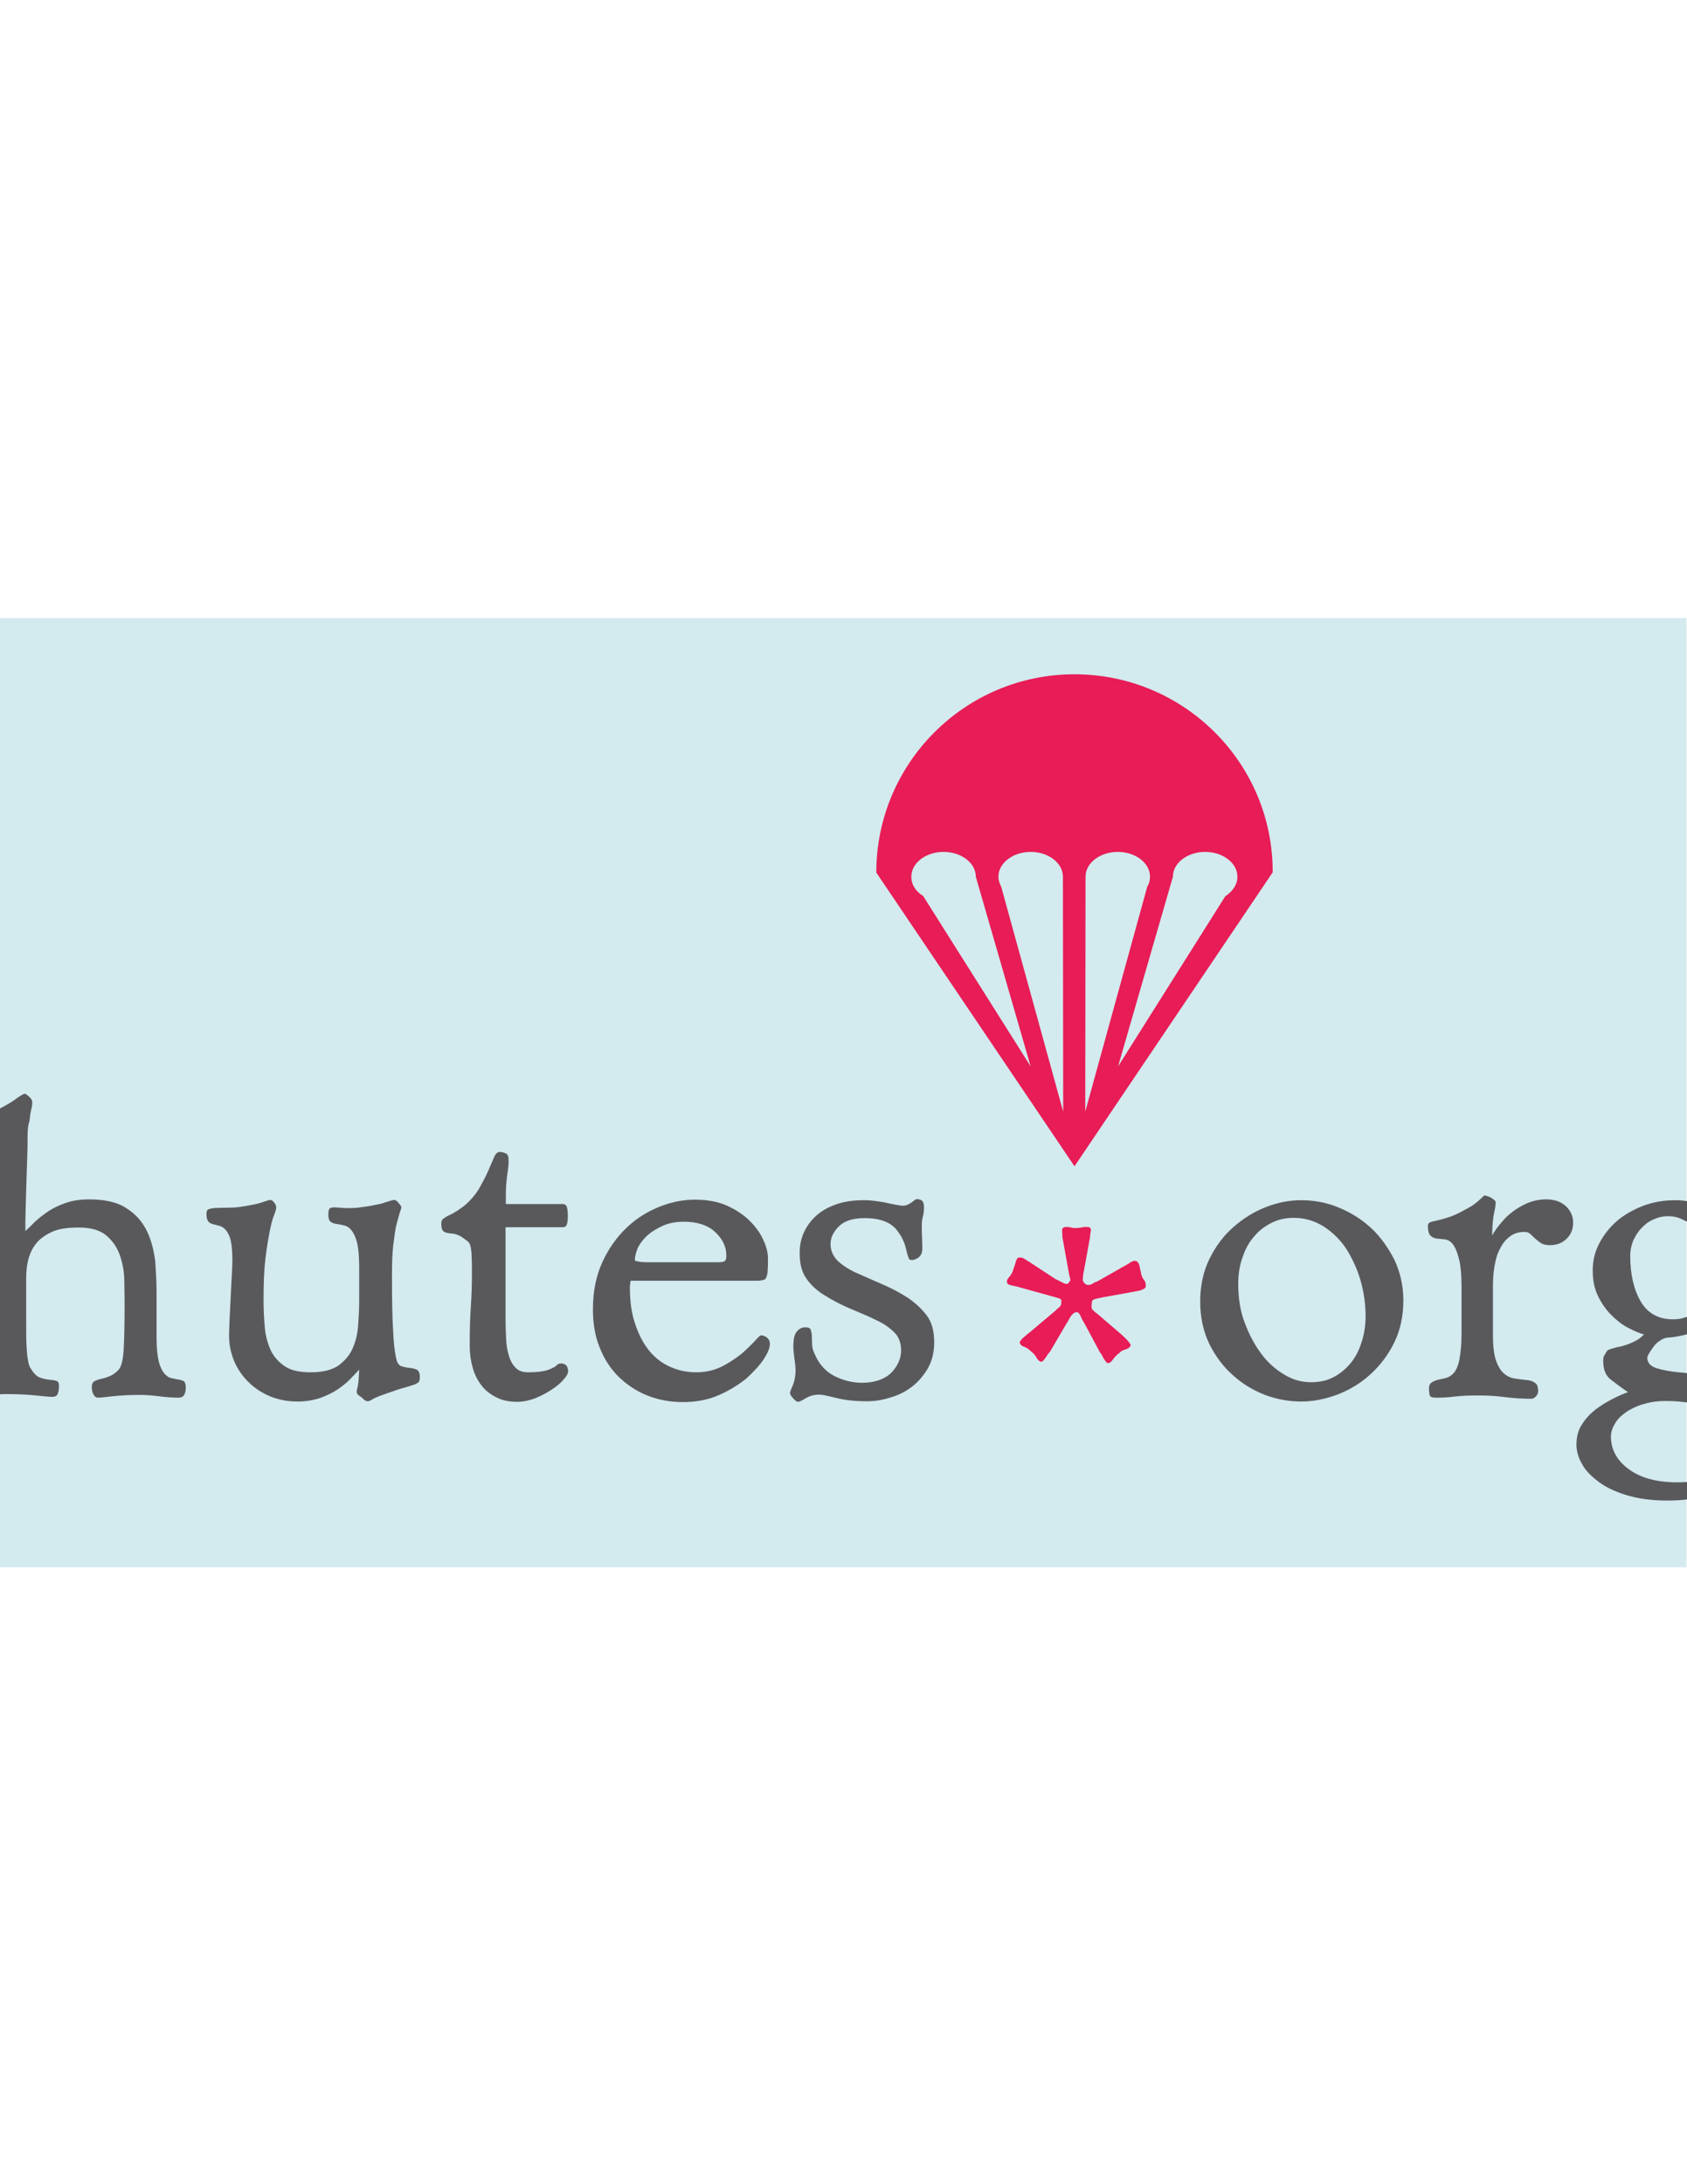 <?xml version="1.0" encoding="utf-8"?>
<!-- Generator: Adobe Illustrator 18.1.1, SVG Export Plug-In . SVG Version: 6.00 Build 0)  -->
<svg version="1.1" id="Layer_1" xmlns="http://www.w3.org/2000/svg" xmlns:xlink="http://www.w3.org/1999/xlink" x="0px" y="0px"
	 viewBox="0 0 612 792" enable-background="new 0 0 612 792" xml:space="preserve">
<g id="Layer_2">
	<rect x="-0.2" y="224.1" fill="#D3EAEF" width="612" height="344.2"/>
</g>
<g id="Layer_1_1_">
	<g>
		<path fill="#59595C" d="M10,412.7c0,1.4,0,3.5-0.1,6.3s-0.2,5.9-0.3,9.3c-0.1,3.4-0.2,6.7-0.3,10c-0.1,3.3-0.1,6-0.1,8.1
			c1.1-1,2.2-2.1,3.6-3.5c1.4-1.3,3-2.5,4.9-3.8c1.9-1.2,4-2.2,6.4-3c2.4-0.8,5.2-1.2,8.3-1.2c5.8,0,10.4,1.1,13.6,3.3
			c3.3,2.1,5.7,4.9,7.3,8.2c1.6,3.3,2.5,7,3,10.9c0.3,4,0.5,7.7,0.5,11.3v16.6c0,3.6,0.3,6.4,0.8,8.5c0.5,2,1.3,3.5,2,4.3
			c0.8,1,1.7,1.5,2.5,1.7c1,0.2,1.8,0.4,2.5,0.5c0.8,0.1,1.5,0.3,2,0.6c0.5,0.3,0.8,1.1,0.8,2.2c0,2.5-0.8,3.8-2.5,3.8
			c-2.4,0-4.8-0.2-7.2-0.5c-2.3-0.3-4.6-0.5-7-0.5c-3.9,0-7.2,0.2-9.9,0.5c-2.7,0.3-4.4,0.5-5.1,0.5c-0.8,0-1.4-0.4-1.8-1.2
			c-0.4-0.7-0.6-1.6-0.6-2.6c0-1.1,0.3-1.8,1-2.2c0.6-0.3,1.4-0.6,2.3-0.8c1-0.2,2-0.5,3.2-1s2.2-1.2,3.3-2.4c1-1.2,1.6-3.8,1.8-7.9
			c0.2-4,0.3-9,0.3-14.8c0-2.7,0-5.7-0.1-9c0-3.3-0.5-6.4-1.5-9.4c-1-3-2.6-5.4-4.9-7.4c-2.3-2-5.7-3-10.2-3c-4.1,0-7.5,0.5-9.9,1.7
			c-2.5,1.2-4.4,2.6-5.8,4.5s-2.2,3.9-2.7,6.1c-0.5,2.2-0.6,4.4-0.6,6.7v15.3c0,3.3,0,6,0.1,8s0.2,3.7,0.4,5
			c0.2,1.3,0.4,2.2,0.6,2.7c0.2,0.6,0.5,1.1,0.8,1.5c1,1.6,2.1,2.6,3.3,3c1.2,0.4,2.2,0.6,3.3,0.7c1,0.1,1.8,0.2,2.4,0.4
			c0.6,0.1,1,0.7,1,1.7c0,1.1-0.1,2-0.4,2.9c-0.3,0.8-1,1.2-2,1.2c-1.2,0-3.2-0.2-6-0.5c-2.7-0.3-6.3-0.5-10.8-0.5
			c-2,0-3.9,0.2-5.9,0.5c-1.9,0.3-3.9,0.5-5.9,0.5c-1,0-1.7-0.3-2.1-1s-0.6-1.4-0.6-2.2c0-1.1,0.3-1.9,1-2.3
			c0.6-0.4,1.4-0.8,2.2-1.2c1-0.3,1.8-0.6,2.7-1.1s1.8-1.2,2.4-2.2c1-1.7,1.6-3.4,1.7-5c0.1-1.6,0.1-3.9,0.1-6.9
			c0-5.3,0.1-10.6,0.3-15.7s0.3-10.5,0.3-15.6c0-4.8,0-9.4-0.1-14.1c-0.1-4.6-0.1-9.4-0.1-14.3c0-3.7-0.2-6.5-0.7-8.6
			c-0.5-2-1.2-3.5-1.9-4.4c-0.7-1-1.6-1.5-2.4-1.7c-0.8-0.1-1.7-0.3-2.4-0.4s-1.4-0.3-1.9-0.6c-0.5-0.3-0.7-1.2-0.7-2.3
			c0-1,0.3-1.5,1-1.9c0.6-0.3,1.5-0.6,2.6-0.8c1.1-0.2,2.3-0.4,3.7-0.6s2.7-0.7,4.2-1.5c2.6-1.4,4.8-2.6,6.3-3.8
			c1.6-1.1,2.5-1.7,3.1-1.7c0.2,0,0.6,0.3,1.4,1c0.7,0.6,1.2,1.3,1.2,2.1s-0.1,1.5-0.2,1.9s-0.3,1.1-0.4,1.8
			c-0.1,0.7-0.3,1.8-0.4,3.1C10.1,408.2,10,410.1,10,412.7z"/>
		<path fill="#59595C" d="M129.4,504.8c0-0.4,0.1-1.1,0.4-2.1c0.2-1,0.4-3.1,0.5-6.1c-0.8,1-1.9,2-3.2,3.4c-1.3,1.4-2.9,2.6-4.6,3.8
			c-1.8,1.2-3.9,2.2-6.3,3.1c-2.4,0.8-5.2,1.3-8.2,1.3c-3.5,0-6.8-0.6-9.8-1.8c-3-1.2-5.6-2.9-7.8-5c-2.2-2.1-4-4.6-5.3-7.5
			c-1.3-3-2-6.1-2-9.6c0-1.5,0.1-3.6,0.2-6.2s0.3-5.4,0.4-8.1s0.3-5.3,0.4-7.7c0.1-2.3,0.2-4,0.2-5.1c0-3.2-0.2-5.7-0.6-7.4
			s-1.1-3-1.8-3.8c-0.7-0.8-1.5-1.3-2.3-1.5c-0.8-0.2-1.6-0.4-2.3-0.6c-0.7-0.2-1.4-0.5-1.8-1.1c-0.4-0.5-0.6-1.4-0.6-2.7
			c0-1,0.3-1.5,1-1.7s1.6-0.4,2.9-0.4s2.7-0.1,4.5-0.1c1.8,0,3.7-0.2,5.9-0.6c3-0.5,5.1-1,6.4-1.5c1.4-0.5,2.2-0.7,2.4-0.7
			c0.5,0,1,0.3,1.5,1c0.5,0.6,0.7,1.3,0.7,1.7c0,0.5-0.2,1.4-0.7,2.6s-1.1,3.2-1.6,5.8s-1.1,5.9-1.6,10c-0.5,4.1-0.7,9.2-0.7,15.3
			c0,3.6,0.2,7,0.5,10.2c0.3,3.2,1.2,6,2.3,8.3c1.2,2.3,3,4.2,5.2,5.6c2.2,1.4,5.3,2,9.1,2c4.3,0,7.6-0.8,10-2.4
			c2.3-1.7,4.1-3.7,5.2-6.2c1.1-2.5,1.8-5.3,2-8.2c0.2-3,0.4-5.9,0.4-8.6v-12.9c0-3.8-0.3-6.8-0.8-8.8c-0.5-2-1.3-3.6-2.1-4.5
			c-0.8-1-1.8-1.5-2.7-1.7c-1-0.2-1.9-0.4-2.7-0.5s-1.6-0.4-2.1-0.8s-0.8-1.3-0.8-2.7c0-1.1,0.2-1.8,0.5-2.1c0.3-0.3,1-0.4,1.7-0.4
			c0.5,0,1.6,0.1,3.2,0.2s3.4,0.1,5.4-0.1c2.5-0.3,4.5-0.6,6.2-1c1.7-0.3,3-0.6,3.9-1c1-0.3,1.6-0.5,2-0.6c0.4-0.1,0.7-0.2,1-0.2
			c0.4,0,1,0.3,1.6,1.1c0.6,0.7,1,1.2,1,1.5c0,0.3-0.2,1-0.5,1.8c-0.3,1-0.7,2.3-1.2,4.2s-0.8,4.4-1.2,7.5s-0.5,7-0.5,11.6
			c0,8.3,0.1,14.8,0.4,19.5c0.2,4.8,0.6,8.2,1.2,10.6c0.3,1.4,1,2.2,1.8,2.5c1,0.3,1.9,0.5,2.9,0.6s1.9,0.3,2.6,0.6
			c0.7,0.3,1.2,1.2,1.2,2.5c0,1-0.1,1.5-0.3,1.9c-0.2,0.3-0.7,0.6-1.5,1c-0.8,0.3-2,0.6-3.5,1.1c-1.6,0.4-3.7,1.1-6.5,2.1
			c-3,1-4.8,1.8-5.4,2.2c-0.7,0.5-1.3,0.7-1.8,0.7s-1.2-0.4-2.1-1.4C129.8,505.9,129.4,505.2,129.4,504.8z"/>
		<path fill="#59595C" d="M184.5,420.6c0,1,0,1.8-0.1,2.5c-0.1,0.8-0.2,1.8-0.4,2.9c-0.1,1.1-0.3,2.4-0.4,4.1
			c-0.1,1.7-0.1,3.8-0.1,6.5H204c1,0,1.5,0.4,1.7,1.3c0.2,0.8,0.3,1.8,0.3,2.9c0,1.3-0.1,2.2-0.3,3s-0.7,1.2-1.7,1.2h-20.6v33.6
			c0,2.2,0.1,4.4,0.2,6.8c0.1,2.2,0.4,4.3,1,6.1c0.5,1.8,1.3,3.3,2.4,4.4c1.1,1.2,2.6,1.7,4.6,1.7c2.6,0,4.5-0.2,5.9-0.5
			c1.3-0.3,2.3-0.7,3-1.1c0.7-0.3,1.3-0.7,1.6-1.1c0.3-0.3,0.8-0.5,1.5-0.5c0.8,0,1.5,0.3,1.9,0.8c0.4,0.5,0.6,1.3,0.6,2
			c0,0.8-0.5,1.8-1.7,3.1c-1.1,1.3-2.5,2.4-4.3,3.6c-1.8,1.2-3.7,2.2-5.9,3.1c-2.1,0.8-4.3,1.3-6.5,1.3c-3,0-5.5-0.5-7.6-1.6
			c-2.2-1.1-4-2.5-5.4-4.3s-2.5-3.9-3.2-6.4c-0.7-2.4-1.1-5.1-1.1-7.9c0-5.2,0.1-9.9,0.4-14.3c0.3-4.2,0.4-8.2,0.4-11.9
			c0-2.6,0-4.6-0.1-6.2c0-1.6-0.2-2.7-0.4-3.7c-0.2-1-0.6-1.6-1.2-2c-0.5-0.4-1.3-1-2.2-1.6c-0.8-0.5-1.7-0.8-2.5-1
			c-1-0.1-1.7-0.2-2.4-0.3c-0.7-0.1-1.3-0.4-1.7-0.8c-0.4-0.4-0.6-1.4-0.6-2.6c0-0.8,0.2-1.4,0.6-1.7c0.4-0.3,1-0.7,1.7-1.1
			c0.7-0.3,1.6-0.7,2.5-1.3c1-0.5,2-1.3,3.3-2.2c2.4-2,4.2-4.1,5.6-6.4c1.3-2.3,2.4-4.4,3.3-6.4c0.8-2,1.6-3.6,2.1-4.9
			c0.5-1.3,1.3-2,2-2c0.8,0,1.6,0.2,2.2,0.5C184.1,418.4,184.5,419.2,184.5,420.6z"/>
		<path fill="#59595C" d="M228.7,464.5c0,0.4,0,0.7-0.1,1.1c0,0.3-0.1,0.6-0.1,1c0,5.3,0.6,9.8,2,13.7c1.3,3.9,3.1,7.2,5.2,9.7
			c2.1,2.5,4.6,4.4,7.6,5.7c3,1.3,6,1.9,9.3,1.9c3.4,0,6.4-0.7,9.3-2.1c2.7-1.4,5.1-3,7.1-4.6c2-1.7,3.5-3.3,4.8-4.6
			c1.2-1.4,2-2.1,2.2-2.1c0.8,0,1.6,0.3,2.2,0.8c0.7,0.5,1.1,1.4,1.1,2.3c0,1.3-0.7,3.2-2.2,5.5s-3.7,4.6-6.4,7.1
			c-2.9,2.3-6.1,4.3-10,6c-3.9,1.7-8.2,2.5-13,2.5c-4.6,0-8.9-0.8-12.9-2.4s-7.4-3.9-10.4-6.8c-3-3-5.2-6.4-6.9-10.7
			c-1.7-4.2-2.4-8.8-2.4-13.8c0-6.5,1.2-12.3,3.5-17.2c2.3-5,5.3-9.1,8.9-12.5c3.6-3.4,7.6-5.8,11.9-7.5s8.6-2.5,12.6-2.5
			c4.5,0,8.5,0.7,11.8,2.2s6.1,3.4,8.3,5.6c2.2,2.2,3.8,4.5,4.9,7c1.1,2.4,1.6,4.5,1.6,6.5c0,1.7,0,3.1-0.1,4.1
			c0,1.1-0.2,1.9-0.4,2.5c-0.2,0.6-0.5,1.1-1.2,1.2c-0.5,0.2-1.3,0.3-2.2,0.3h-45.8V464.5z M230.3,456.8c0,0.2,0.2,0.4,0.6,0.5
			c0.4,0.1,1.1,0.2,1.7,0.3c0.7,0,1.4,0.1,2.1,0.1s1.3,0,1.8,0h23.7c1.4,0,2.3-0.1,2.7-0.4s0.6-1,0.6-2c0-3.3-1.4-6.1-4.1-8.6
			s-6.5-3.7-11.3-3.7c-3,0-5.5,0.5-7.7,1.5s-4,2.1-5.6,3.5c-1.5,1.4-2.6,2.9-3.4,4.4C230.7,454.2,230.3,455.7,230.3,456.8z"/>
		<path fill="#59595C" d="M289.5,508.3c-0.4,0-1-0.4-1.7-1.2c-0.7-0.7-1.2-1.5-1.2-2c0-0.3,0.3-1.3,1-2.7c0.6-1.6,1-3.4,1-5.4
			c0-1.1-0.1-2.5-0.4-4.3c-0.2-1.8-0.4-3.3-0.4-4.3c0-2.9,0.4-4.6,1.3-5.6c0.8-1,1.8-1.5,3-1.5c1,0,1.7,0.2,1.9,0.7
			c0.3,0.5,0.4,1.2,0.5,2.1c0,1,0.1,2,0.1,3.2c0,1.2,0.3,2.4,1,3.8c1.6,3.7,4,6.3,7.2,7.9s6.5,2.4,10,2.4c4.6,0,8.2-1.3,10.6-3.7
			c2.3-2.4,3.5-5.2,3.5-8c0-2.7-0.8-4.9-2.4-6.5c-1.7-1.7-3.8-3.2-6.4-4.4c-2.6-1.3-5.6-2.6-9-4s-6.8-3.1-10.1-5.2
			c-2.6-1.6-4.8-3.6-6.4-5.9c-1.7-2.3-2.5-5.4-2.5-9.3c0-2.5,0.4-4.9,1.4-7.2c1-2.3,2.4-4.3,4.3-6.1c1.9-1.8,4.4-3.3,7.3-4.3
			c3-1.1,6.3-1.6,10.2-1.6c1.5,0,3,0.1,4.4,0.3c1.5,0.2,2.9,0.4,4.1,0.7s2.4,0.5,3.5,0.7c1,0.2,1.8,0.3,2.2,0.3
			c1.1,0,2.1-0.4,3.2-1.2c1-0.8,1.6-1.2,1.8-1.2c0.8,0,1.5,0.2,2,0.6c0.5,0.4,0.7,1.3,0.7,2.4c0,1.1-0.1,2.2-0.4,3.3
			s-0.4,2.2-0.4,3.3c0,1.6,0,3,0.1,4.1c0,1.2,0.1,2.4,0.1,4s-0.4,2.7-1.3,3.4c-0.8,0.6-1.7,1-2.4,1c-0.6,0-1.1-0.2-1.2-0.6
			c-0.2-0.4-0.4-1.1-0.6-1.8c-0.2-0.7-0.4-1.7-0.7-2.7c-0.3-1.1-0.8-2.2-1.5-3.5c-0.4-0.7-1-1.5-1.5-2.2c-0.6-0.8-1.4-1.5-2.4-2.2
			c-1-0.6-2.2-1.2-3.8-1.6c-1.5-0.4-3.4-0.6-5.6-0.6c-4.2,0-7.3,1-9.3,3s-3,4.1-3,6.4c0,2.5,1,4.5,2.7,6.2c1.9,1.7,4.2,3.2,7,4.4
			s5.8,2.6,9.1,4s6.3,3,9.1,4.8c2.7,1.8,5.1,4,7,6.5c1.9,2.5,2.7,5.8,2.7,9.7c0,3.5-0.7,6.5-2.2,9.3c-1.5,2.6-3.4,4.9-5.7,6.7
			c-2.3,1.8-5,3.2-7.9,4c-3,1-5.8,1.4-8.6,1.4c-4.4,0-8.1-0.4-11.1-1.2c-3-0.7-5-1.2-6-1.2c-2,0-3.6,0.4-4.9,1.2
			C290.8,507.9,290,508.3,289.5,508.3z"/>
		<g>
			<path fill="#E81C56" d="M390.7,475.8c-1.2-0.1-2.2,1.4-2.5,1.9c-0.5,0.8-0.8,1.6-1.3,2.2L381,490c-0.5,0.6-1.1,1.3-1.4,1.9
				c-0.4,0.6-0.8,1.2-1.5,1.8c-0.6,0.2-1.4-0.2-2-1.3c-0.6-1.1-1.4-1.9-2.2-2.5c-0.5-0.5-1.2-1.1-2.2-1.5c-1-0.3-1.6-0.8-1.8-1.6
				c0.2-0.5,0.6-1.2,1.5-1.9c0.8-0.7,1.6-1.4,2.3-1.9l8.9-7.5c0.5-0.5,1.2-1.1,1.9-1.7c0.7-0.6,0.5-2.1,0.5-2.4s-0.5-0.5-1.4-0.8
				c-0.8-0.2-1.7-0.5-2.5-0.7l-10.8-3c-0.7-0.2-1.7-0.5-2.9-0.7c-1.2-0.3-1.8-0.5-1.9-0.8c-0.4-0.6-0.2-1.5,0.5-2.2
				c0.7-0.8,1.2-1.6,1.4-2.3c0.3-0.7,0.6-1.8,1-3c0.3-1.2,0.7-1.9,1.3-1.9c0.7-0.1,1.4,0.1,2,0.5c0.6,0.4,1.2,0.8,1.6,1l9.6,6.3
				c0.7,0.3,1.6,0.8,2.6,1.3c1,0.5,1.6,0.6,1.9,0.3c0.4-0.3,1.2-1.2,0.8-1.9c-0.2-0.7-0.4-1.5-0.5-2.2l-2.3-12.8
				c0-0.5,0-1.3-0.1-2.2s0.5-1.4,1.6-1.4c0.5,0,1.2,0.1,1.7,0.2c0.5,0.2,1.2,0.2,1.7,0.2c0.7,0,1.4-0.1,2-0.2c0.6-0.2,1.4-0.2,2-0.2
				c1.2,0,1.6,0.5,1.4,1.6c-0.2,1-0.3,1.8-0.3,2.3l-2.3,12.6c-0.2,0.7-0.2,1.6-0.3,2.5c-0.1,1,1.1,1.9,1.5,2c0.7,0.1,1.4,0,2-0.4
				c0.6-0.4,1.2-0.7,1.7-0.8l9.5-5.4c0.8-0.5,1.6-0.8,2.5-1.5c0.8-0.5,1.6-0.7,1.9-0.6c0.7,0.1,1.2,0.7,1.5,1.9
				c0.2,1.2,0.5,2.1,0.6,2.9c0.2,0.7,0.5,1.6,1.1,2.2c0.5,0.7,0.7,1.6,0.5,2.5c-0.2,0.5-0.8,0.8-1.9,1.2c-1,0.2-1.9,0.4-2.5,0.5
				l-11.1,2c-0.7,0.2-1.6,0.3-2.3,0.5c-0.8,0.2-1.4,0.4-1.6,0.8c-0.1,0.5-0.5,2.4,0.1,3.2c0.6,0.6,1.3,1.2,1.9,1.6l8.5,7.3
				c0.6,0.5,1.4,1.3,2.2,2.1c0.7,0.8,1.2,1.5,1.3,1.9c-0.2,0.6-0.8,1.2-1.9,1.5c-1,0.3-1.8,0.7-2.2,1.3c-0.8,0.5-1.7,1.4-2.4,2.4
				c-0.7,1.1-1.5,1.4-2.1,1.2c-0.5-0.5-1-1.2-1.4-1.9c-0.3-0.7-0.7-1.4-1.2-2l-5.3-9.9c-0.4-0.6-0.7-1.3-1.2-2.1
				C392.1,477.4,391.6,475.9,390.7,475.8z"/>
		</g>
		<path fill="#E81C56" d="M389.8,244.5c-39.7,0-71.9,32.2-71.9,71.9l71.9,106.5l71.9-106.6C461.8,276.6,429.5,244.5,389.8,244.5z
			 M330.6,317.9c0-5,5.3-9,11.7-9s11.7,4,11.7,9l19.9,68.8l-39-61.8C332.2,323.2,330.6,320.8,330.6,317.9z M385.7,403.1l-22.5-81.6
			c-0.6-1.2-1-2.3-1-3.6c0-5,5.3-9,11.7-9s11.7,4,11.7,9L385.7,403.1L385.7,403.1z M393.8,317.9c0-5,5.3-9,11.7-9s11.7,4,11.7,9
			c0,1.3-0.3,2.5-1,3.6l-22.5,81.6L393.8,317.9L393.8,317.9z M405.6,386.7l19.9-68.8c0-5,5.3-9,11.7-9s11.7,4,11.7,9
			c0,2.9-1.7,5.3-4.4,7.1L405.6,386.7z"/>
		<g enable-background="new    ">
			<path fill="#59595C" d="M472,508.2c-4.4,0-8.8-0.8-13.1-2.4c-4.3-1.7-8.2-4-11.7-7.2c-3.5-3.1-6.3-6.9-8.5-11.3
				c-2.1-4.4-3.3-9.5-3.3-15.3c0-5.7,1.1-10.9,3.3-15.4s5.1-8.5,8.7-11.6c3.6-3.2,7.5-5.6,11.8-7.3c4.3-1.7,8.7-2.5,12.9-2.5
				c4.5,0,9,0.8,13.4,2.6s8.3,4.2,11.8,7.4s6.2,7.1,8.5,11.5c2.1,4.4,3.3,9.4,3.3,14.8c0,5.7-1.1,10.8-3.3,15.3
				c-2.2,4.5-5.1,8.3-8.6,11.5c-3.5,3.2-7.5,5.6-11.8,7.3C480.9,507.3,476.5,508.2,472,508.2z M495.4,477.3c0-4.3-0.6-8.6-1.8-12.9
				c-1.2-4.2-3-8-5.1-11.4c-2.2-3.4-5-6.1-8.2-8.2c-3.3-2.1-6.9-3.2-10.9-3.2c-2.9,0-5.4,0.5-7.9,1.7c-2.4,1.2-4.6,2.7-6.4,4.9
				c-1.9,2.1-3.3,4.6-4.3,7.6c-1.1,3-1.6,6.2-1.6,9.8c0,5,0.7,9.7,2.3,13.9c1.6,4.3,3.6,8.1,6,11.3c2.4,3.3,5.3,5.8,8.5,7.7
				c3.2,1.9,6.3,2.7,9.5,2.7c3,0,5.6-0.5,8-1.7c2.4-1.2,4.5-2.9,6.3-5c1.8-2.1,3.2-4.8,4.1-7.7C494.8,484.2,495.4,480.9,495.4,477.3
				z"/>
			<path fill="#59595C" d="M542.6,435.9c0,1-0.2,2.2-0.6,4c-0.4,1.8-0.6,4.5-0.7,8.1c0.8-1.4,1.8-2.9,3.1-4.4c1.3-1.6,2.7-3,4.3-4.2
				c1.7-1.3,3.5-2.3,5.5-3.2c2-0.8,4.2-1.3,6.7-1.3c3,0,5.3,0.8,7.1,2.4c1.8,1.7,2.7,3.7,2.7,6.1c0,2.2-0.7,4.1-2.3,5.7
				s-3.6,2.4-6.1,2.4c-1.3,0-2.3-0.2-3.2-0.7c-0.8-0.5-1.5-1.1-2.2-1.7c-0.6-0.6-1.3-1.2-1.8-1.7c-0.5-0.5-1.3-0.7-2-0.7
				c-2.1,0-3.9,0.5-5.4,1.7c-1.5,1.1-2.6,2.5-3.5,4.3c-1,1.8-1.6,3.9-2,6.2s-0.6,4.8-0.6,7.3v18.1c0,4,0.4,7.1,1.2,9.3
				c0.8,2.1,1.8,3.7,3,4.6c1.2,1,2.5,1.5,4,1.7s2.7,0.4,4,0.5c1.2,0.1,2.2,0.4,3,1c0.8,0.4,1.2,1.5,1.2,3c0,0.6-0.2,1.2-0.7,1.8
				c-0.5,0.6-1.1,1-1.8,1c-3.2,0-6.3-0.2-9.5-0.6c-3.1-0.4-6.2-0.6-9.5-0.6c-3.5,0-6.4,0.1-8.8,0.4c-2.3,0.3-4.5,0.4-6.5,0.4
				c-1.1,0-1.9-0.1-2.2-0.4c-0.4-0.2-0.6-1.3-0.6-3c0-1,0.3-1.6,0.8-2c0.5-0.4,1.3-0.7,2.1-1c0.8-0.2,1.8-0.4,2.7-0.6
				c1-0.2,1.9-0.6,2.7-1.3c1.3-1,2.2-2.9,2.7-5.4c0.5-2.6,0.8-5.8,0.8-9.5v-16.8c0-4.6-0.3-8.1-1-10.6c-0.6-2.4-1.4-4.1-2.2-5.1
				c-0.8-1-1.8-1.6-2.9-1.7c-1.1-0.1-2-0.2-2.9-0.3c-0.8-0.1-1.6-0.4-2.2-1c-0.6-0.5-1-1.7-1-3.6c0-0.6,0.3-1.1,0.8-1.3
				c0.5-0.2,1.4-0.4,2.3-0.6s2.2-0.5,3.7-1c1.5-0.4,3.1-1.1,4.9-2c1.9-1,3.4-1.8,4.5-2.5c1.1-0.8,2-1.5,2.5-2c0.6-0.5,1.1-1,1.3-1.2
				c0.2-0.3,0.4-0.4,0.6-0.4c0.3,0,1,0.2,2,0.6C542.1,435,542.6,435.5,542.6,435.9z"/>
			<path fill="#59595C" d="M591.2,487.2c1-0.4,1.8-0.8,2.5-1.2c0.8-0.4,1.7-1.1,2.7-2.1c-1.8-0.5-3.8-1.4-5.9-2.5s-4.1-2.7-6-4.6
				c-1.9-1.9-3.5-4.2-4.8-6.9c-1.3-2.6-1.9-5.7-1.9-9.3c0-3.3,0.7-6.5,2.3-9.6s3.7-5.8,6.3-8.1c2.6-2.3,5.8-4.1,9.5-5.6
				c3.7-1.4,7.6-2.1,11.8-2.1c3.1,0,6.3,0.5,9.7,1.6s7.2,1.6,11.5,1.6c2.7,0,4.9-0.1,6.4-0.4c1.6-0.2,2.7-0.5,3.7-1
				c1-0.3,1.6-0.6,2.1-1c0.5-0.2,1.1-0.4,1.7-0.4c0.8,0,1.4,0.4,1.6,1.3c0.2,0.8,0.4,1.7,0.4,2.4c0,3.7-0.6,6.2-2,7.6
				c-1.3,1.4-2.9,2-4.6,2s-3.6-0.3-5.3-1.1c-1.7-0.7-3.4-1.5-5.1-2.2c1.1,1.3,2.3,3,3.5,5c1.3,2,1.9,4.9,1.9,8.5c0,4.9-1,8.9-3,12.1
				c-2,3.3-4.3,5.9-7.2,7.9c-2.9,2-5.9,3.5-9.2,4.3c-3.3,0.8-6.1,1.5-8.7,1.6c-1.1,0.1-2.1,0.5-3,1.2c-1,0.6-1.7,1.4-2.3,2.2
				c-0.6,0.8-1.2,1.7-1.6,2.4c-0.4,0.7-0.6,1.3-0.6,1.5c0,1.8,1.1,3.1,3.3,3.8s4.9,1.2,8.1,1.5c3.2,0.3,6.5,0.6,10.1,1
				c3.6,0.3,6.8,1,9.5,2c4.2,1.6,7.7,3.9,10.6,6.9c2.9,3,4.2,6.8,4.2,11.3c0,3-1,6-2.7,9c-1.8,3-4.4,5.7-7.7,8.1
				c-3.4,2.4-7.4,4.4-12.1,5.9c-4.8,1.6-10.1,2.3-16.1,2.3c-5.3,0-10-0.6-14.2-1.8c-4.1-1.2-7.5-2.7-10.4-4.8
				c-2.7-2-4.9-4.1-6.2-6.5c-1.4-2.4-2.1-4.8-2.1-7.1c0-2.9,0.6-5.3,2-7.4c1.3-2.1,3-3.9,4.9-5.4c2-1.5,4-2.7,6.1-3.8
				c2.1-1.1,4-1.9,5.7-2.5c-2.4-1.6-4.5-3.2-6.3-4.6s-2.7-3.7-2.7-6.7c0-1,0.1-1.6,0.4-2c0.2-0.4,0.6-1.1,1.2-1.9
				c0.8-0.4,1.9-0.7,3.4-1.1C588.1,488.3,589.6,487.8,591.2,487.2z M630.7,523.4c0-2-0.5-3.9-1.6-5.8c-1.1-1.9-2.6-3.5-4.9-4.9
				c-2.1-1.4-5-2.5-8.2-3.4c-3.4-0.8-7.3-1.3-11.8-1.3c-2.6,0-5.1,0.3-7.5,1c-2.4,0.6-4.5,1.6-6.3,2.7c-1.8,1.2-3.3,2.5-4.3,4.1
				s-1.7,3.3-1.7,5.1c0,4.6,2.1,8.6,6.3,11.7c4.2,3.2,10.1,4.9,17.7,4.9c3.9,0,7.3-0.4,10-1.4c2.9-1,5.1-2,6.9-3.4s3.2-2.9,4-4.5
				C630.3,526.6,630.7,525,630.7,523.4z M620.7,462.1c0-3.4-0.4-6.4-1.4-9c-1-2.6-2.1-4.9-3.5-6.7c-1.5-1.8-3.1-3.2-5-4
				c-1.9-1-3.7-1.4-5.6-1.4s-3.7,0.4-5.4,1.2c-1.7,0.7-3.1,1.8-4.3,3.1c-1.3,1.3-2.2,2.9-3,4.5c-0.7,1.8-1.1,3.6-1.1,5.5
				c0,6.8,1.3,12.3,3.8,16.6c2.5,4.3,6.4,6.5,11.8,6.5c3.8,0,7-1.4,9.6-4.2C619.3,471.5,620.7,467.4,620.7,462.1z"/>
		</g>
	</g>
</g>
</svg>
